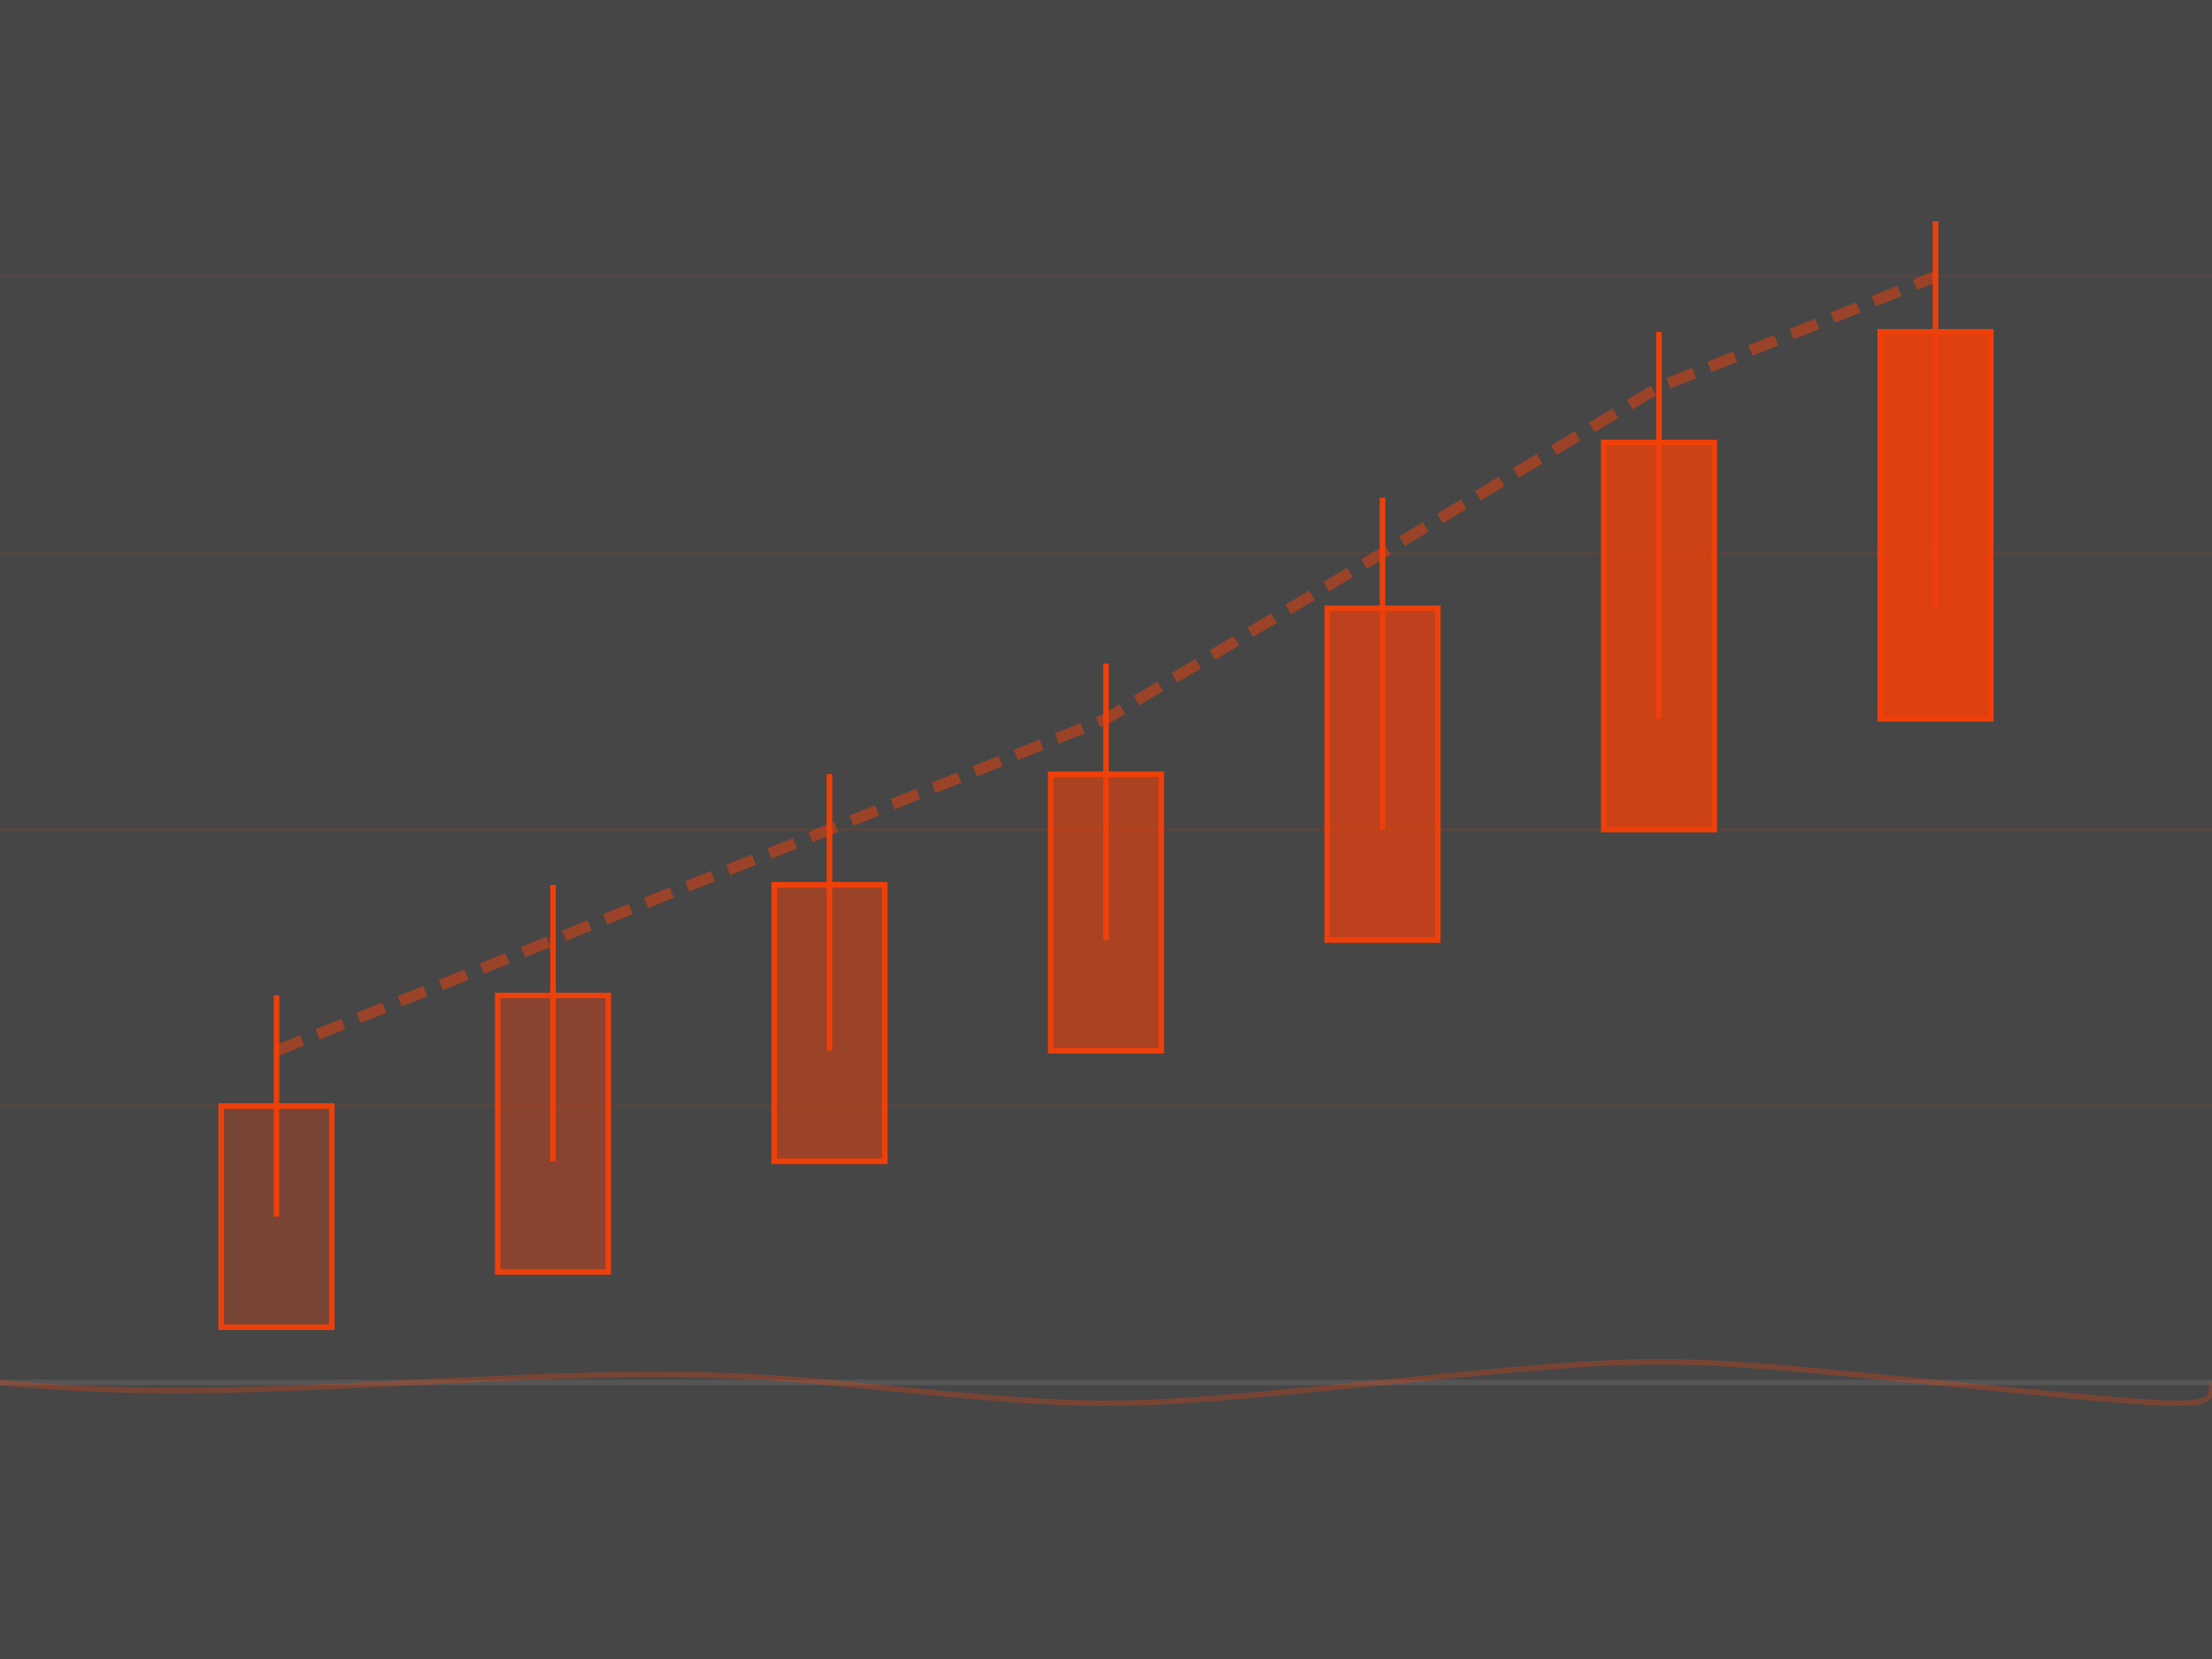 <svg xmlns="http://www.w3.org/2000/svg" viewBox="0 0 400 300" preserveAspectRatio="xMidYMid meet">
  <rect x="0" y="0" width="400" height="300" fill="#333333" stroke="none"/>
  <!-- Background -->
  <rect x="0" y="0" width="400" height="300" fill="#f8f8f8" fill-opacity="0.1" />
  
  <!-- Grid lines -->
  <g stroke="#EF400A" stroke-opacity="0.1" stroke-width="0.5">
    <line x1="0" y1="250" x2="400" y2="250" />
    <line x1="0" y1="200" x2="400" y2="200" />
    <line x1="0" y1="150" x2="400" y2="150" />
    <line x1="0" y1="100" x2="400" y2="100" />
    <line x1="0" y1="50" x2="400" y2="50" />
  </g>
  
  <!-- X-axis -->
  <line x1="0" y1="250" x2="400" y2="250" stroke="#555" stroke-width="1" />
  
  <!-- Candle 1 -->
  <g class="candle">
    <line x1="50" y1="220" x2="50" y2="180" stroke="#EF400A" stroke-width="1" />
    <rect x="40" y="200" width="20" height="40" fill="#EF400A" fill-opacity="0.3" stroke="#EF400A" stroke-width="1" />
    <animate attributeName="transform" values="translate(0,0); translate(0,-5); translate(0,0)" dur="3s" repeatCount="indefinite" />
  </g>
  
  <!-- Candle 2 -->
  <g class="candle">
    <line x1="100" y1="210" x2="100" y2="160" stroke="#EF400A" stroke-width="1" />
    <rect x="90" y="180" width="20" height="50" fill="#EF400A" fill-opacity="0.4" stroke="#EF400A" stroke-width="1" />
    <animate attributeName="transform" values="translate(0,0); translate(0,-5); translate(0,0)" dur="3.5s" repeatCount="indefinite" />
  </g>
  
  <!-- Candle 3 -->
  <g class="candle">
    <line x1="150" y1="190" x2="150" y2="140" stroke="#EF400A" stroke-width="1" />
    <rect x="140" y="160" width="20" height="50" fill="#EF400A" fill-opacity="0.5" stroke="#EF400A" stroke-width="1" />
    <animate attributeName="transform" values="translate(0,0); translate(0,-5); translate(0,0)" dur="4s" repeatCount="indefinite" />
  </g>
  
  <!-- Candle 4 -->
  <g class="candle">
    <line x1="200" y1="170" x2="200" y2="120" stroke="#EF400A" stroke-width="1" />
    <rect x="190" y="140" width="20" height="50" fill="#EF400A" fill-opacity="0.6" stroke="#EF400A" stroke-width="1" />
    <animate attributeName="transform" values="translate(0,0); translate(0,-5); translate(0,0)" dur="4.5s" repeatCount="indefinite" />
  </g>
  
  <!-- Candle 5 -->
  <g class="candle">
    <line x1="250" y1="150" x2="250" y2="90" stroke="#EF400A" stroke-width="1" />
    <rect x="240" y="110" width="20" height="60" fill="#EF400A" fill-opacity="0.7" stroke="#EF400A" stroke-width="1" />
    <animate attributeName="transform" values="translate(0,0); translate(0,-5); translate(0,0)" dur="5s" repeatCount="indefinite" />
  </g>
  
  <!-- Candle 6 -->
  <g class="candle">
    <line x1="300" y1="130" x2="300" y2="60" stroke="#EF400A" stroke-width="1" />
    <rect x="290" y="80" width="20" height="70" fill="#EF400A" fill-opacity="0.8" stroke="#EF400A" stroke-width="1" />
    <animate attributeName="transform" values="translate(0,0); translate(0,-5); translate(0,0)" dur="5.5s" repeatCount="indefinite" />
  </g>
  
  <!-- Candle 7 -->
  <g class="candle">
    <line x1="350" y1="110" x2="350" y2="40" stroke="#EF400A" stroke-width="1" />
    <rect x="340" y="60" width="20" height="70" fill="#EF400A" fill-opacity="0.9" stroke="#EF400A" stroke-width="1" />
    <animate attributeName="transform" values="translate(0,0); translate(0,-5); translate(0,0)" dur="6s" repeatCount="indefinite" />
  </g>
  
  <!-- Trend line -->
  <path d="M50,190 L100,170 L150,150 L200,130 L250,100 L300,70 L350,50" 
        fill="none" 
        stroke="#EF400A" 
        stroke-width="2" 
        stroke-opacity="0.5"
        stroke-dasharray="5,3" />
  
  <!-- Subtle wave animation at bottom -->
  <path d="M0,250 C50,255 100,245 150,250 S200,255 250,250 S300,245 350,250 S400,255 400,250" 
    fill="none" 
    stroke="#EF400A" 
    stroke-width="1" 
    stroke-opacity="0.3">
    <animate attributeName="d" 
      values="M0,250 C50,255 100,245 150,250 S200,255 250,250 S300,245 350,250 S400,255 400,250;
              M0,250 C50,245 100,255 150,245 S200,245 250,255 S300,255 350,245 S400,245 400,250;
              M0,250 C50,255 100,245 150,250 S200,255 250,250 S300,245 350,250 S400,255 400,250"
      dur="10s"
      repeatCount="indefinite"/>
  </path>
  
  <!-- Style for mobile optimization -->
  <style>
    @media (max-width: 400px) {
      .candle rect {
        width: 15px;
        x: 42.5px;
      }
      .candle:nth-child(2) rect { x: 92.5px; }
      .candle:nth-child(3) rect { x: 142.5px; }
      .candle:nth-child(4) rect { x: 192.5px; }
      .candle:nth-child(5) rect { x: 242.5px; }
      .candle:nth-child(6) rect { x: 292.5px; }
      .candle:nth-child(7) rect { x: 342.5px; }
    }
  </style>
</svg>
